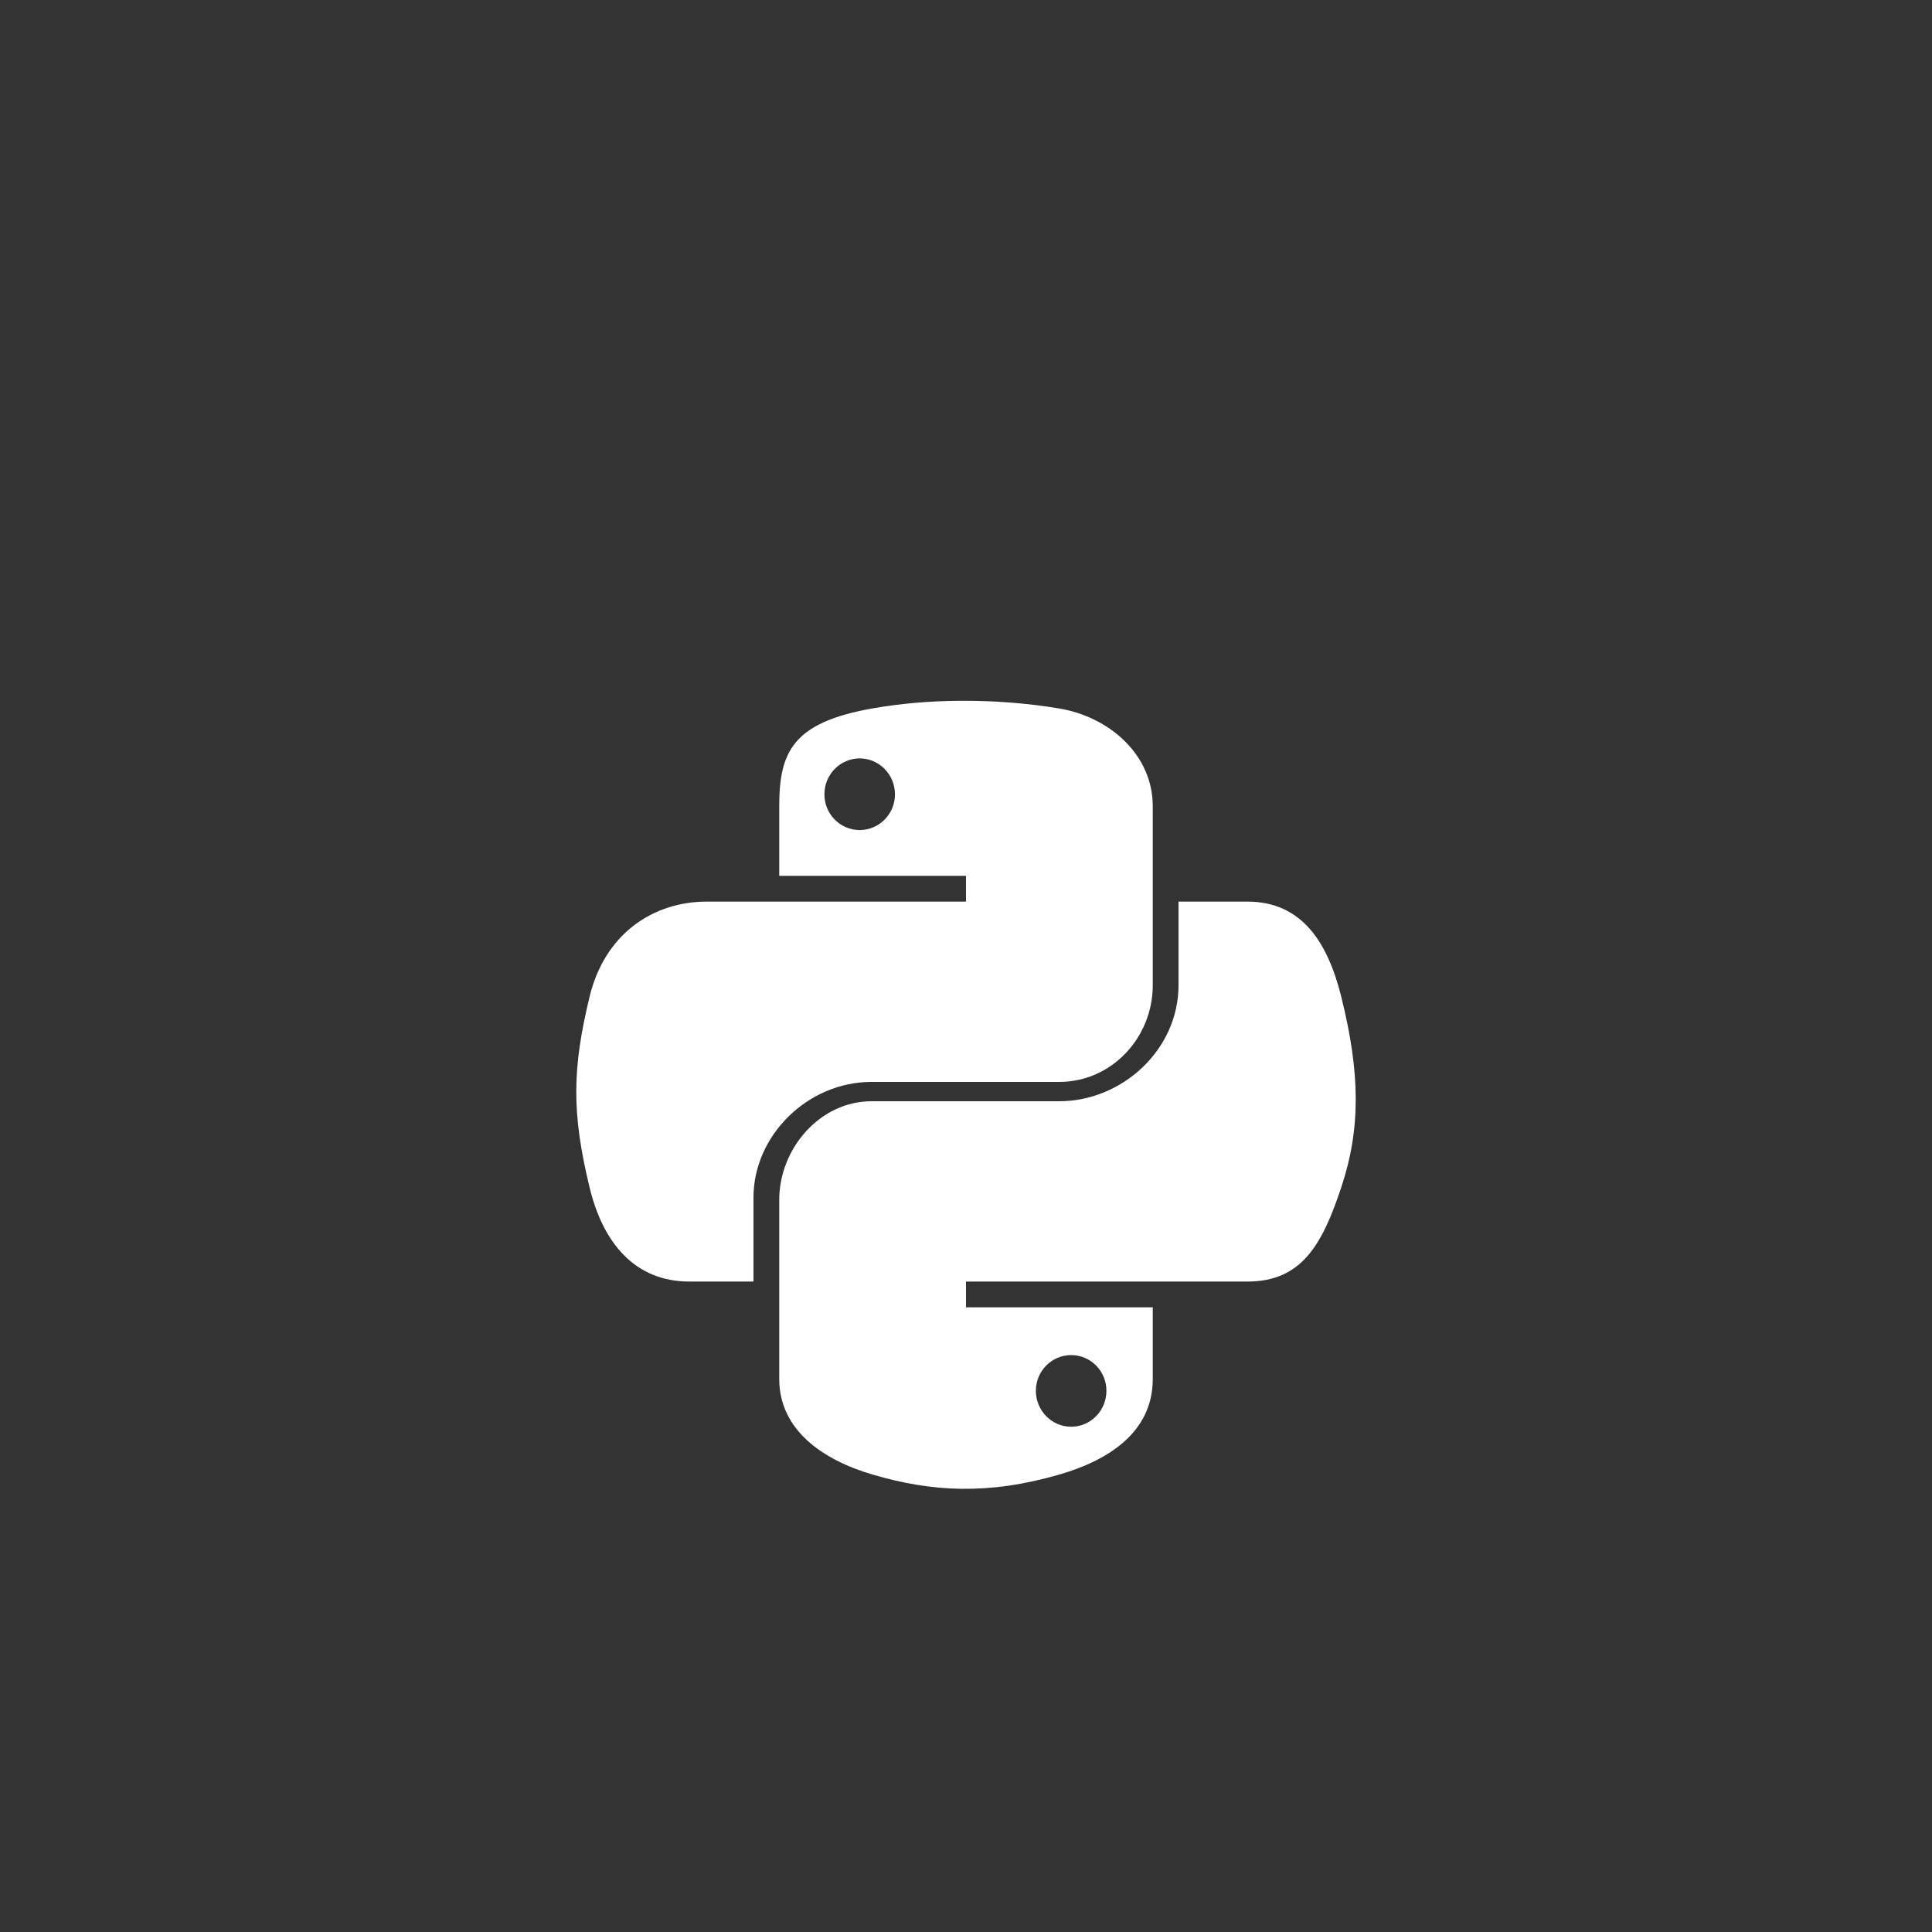 <?xml version="1.0" encoding="UTF-8" standalone="no"?>
<svg
   viewBox="0 0 300 300"
   version="1.1"
   id="svg2549"
   sodipodi:docname="python.svg"
   inkscape:version="1.1 (ce6663b3b7, 2021-05-25)"
   width="300"
   height="300"
   xmlns:inkscape="http://www.inkscape.org/namespaces/inkscape"
   xmlns:sodipodi="http://sodipodi.sourceforge.net/DTD/sodipodi-0.dtd"
   xmlns="http://www.w3.org/2000/svg"
   xmlns:svg="http://www.w3.org/2000/svg">
  <rect x="0" y="0" width="300" height="300" fill="#333333" stroke="none"/>
  <defs
     id="defs2553" />
  <sodipodi:namedview
     id="namedview2551"
     pagecolor="#ffffff"
     bordercolor="#666666"
     borderopacity="1.0"
     inkscape:pageshadow="2"
     inkscape:pageopacity="0.0"
     inkscape:pagecheckerboard="true"
     showgrid="false"
     inkscape:zoom="2.4257813"
     inkscape:cx="126.76328"
     inkscape:cy="79.768114"
     inkscape:window-width="1440"
     inkscape:window-height="874"
     inkscape:window-x="1440"
     inkscape:window-y="0"
     inkscape:window-maximized="1"
     inkscape:current-layer="svg2549"
     width="300px" />
  <path
     fill="#FFD845"
     d="m 135.33,168 h 29.159 c 8.117,0 14.511,-6.868 14.511,-15.019 v -27.798 c 0,-7.912 -6.632,-13.856 -14.555,-15.176 -5.014,-0.835 -10.195,-1.215 -15.187,-1.191 -4.99,0.023 -9.612,0.448 -13.805,1.191 -12.355,2.181 -14.453,6.751 -14.453,15.176 v 10.817 h 29 v 4 h -40.224 c -8.484,0 -15.914,5.108 -18.237,14.811 -2.681,11.12 -2.8,17.919 0,29.53 2.075,8.642 7.03,14.659 15.515,14.659 h 9.946 v -13.048 c 0,-9.637 8.428,-17.952 18.33,-17.952 z m -1.838,-39.11 c -3.026,0 -5.478,-2.479 -5.478,-5.545 0,-3.079 2.451,-5.581 5.478,-5.581 3.015,0 5.479,2.502 5.479,5.581 -0.001,3.066 -2.465,5.545 -5.479,5.545 z m 74.789,25.921 c -2.098,-8.448 -6.103,-14.811 -14.599,-14.811 h -10.682 v 12.981 c 0,10.05 -8.794,18.019 -18.511,18.019 h -29.159 c -7.988,0 -14.33,7.326 -14.33,15.326 v 27.8 c 0,7.91 6.745,12.564 14.462,14.834 9.242,2.717 17.994,3.208 29.051,0 7.349,-2.129 14.487,-6.411 14.487,-14.834 v -11.126 h -29 v -4 h 43.682 c 8.484,0 11.647,-5.776 14.599,-14.66 3.047,-9.145 2.916,-17.799 0,-29.529 z m -41.955,55.606 c 3.027,0 5.479,2.479 5.479,5.547 0,3.076 -2.451,5.579 -5.479,5.579 -3.015,0 -5.478,-2.502 -5.478,-5.579 0,-3.068 2.463,-5.547 5.478,-5.547 z"
     id="path2547"
     style="fill:#ffffff;fill-opacity:1" />
</svg>
